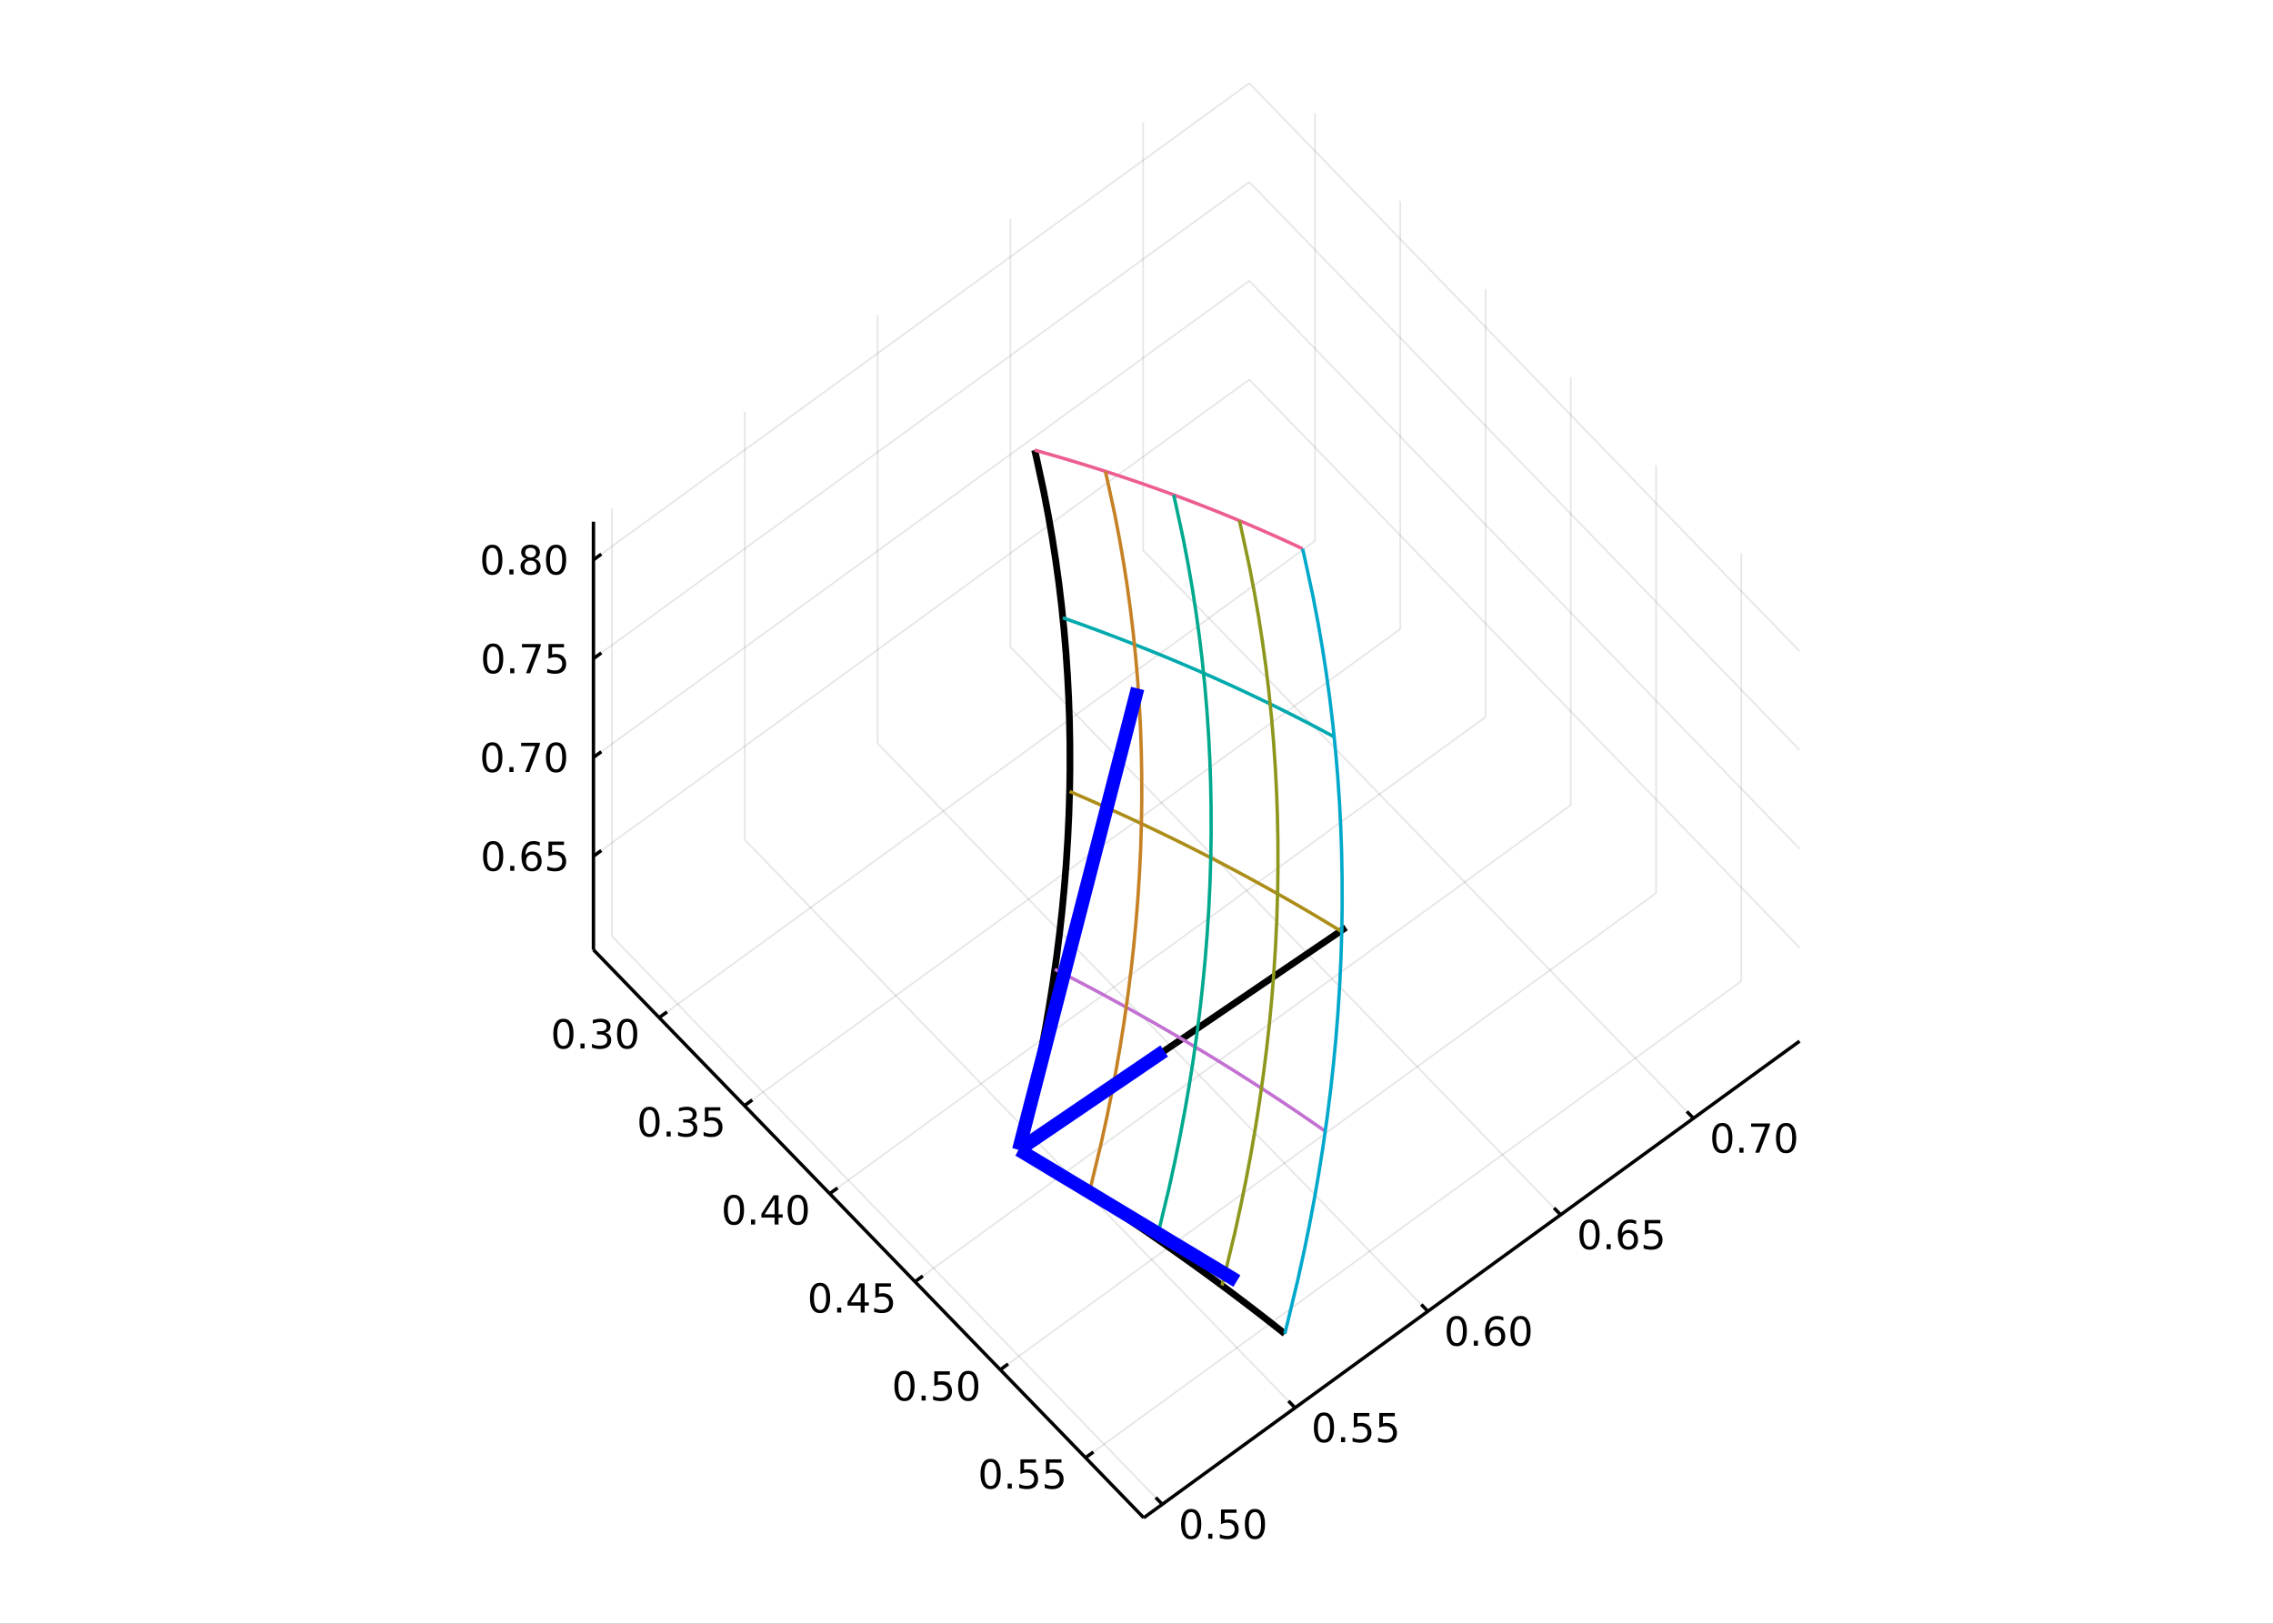 <?xml version="1.0" encoding="utf-8"?>
<svg xmlns="http://www.w3.org/2000/svg" xmlns:xlink="http://www.w3.org/1999/xlink" width="672" height="480" viewBox="0 0 2688 1920">
<rect x="0" y="0" width="2688" height="1920" fill="#333333" stroke="none"/>
<defs>
  <clipPath id="clip080">
    <rect x="0" y="0" width="2688" height="1920"/>
  </clipPath>
</defs>
<path clip-path="url(#clip080)" d="
M0 1920 L2688 1920 L2688 0 L0 0  Z
  " fill="#ffffff" fill-rule="evenodd" fill-opacity="1"/>
<defs>
  <clipPath id="clip081">
    <rect x="537" y="0" width="1883" height="1883"/>
  </clipPath>
</defs>
<defs>
  <clipPath id="clip082">
    <rect x="189" y="47" width="2453" height="1755"/>
  </clipPath>
</defs>
<path clip-path="url(#clip082)" d="
M-6217.83 6913.94 L-6217.83 2814.15 L-1410.72 -1750.31 L2622.93 3689.4 L2622.93 7789.19 L-2184.19 12353.6 L-6217.83 6913.94  Z
  " fill="#ffffff" fill-rule="evenodd" fill-opacity="1"/>
<polyline clip-path="url(#clip082)" style="stroke:#000000; stroke-linecap:butt; stroke-linejoin:round; stroke-width:2; stroke-opacity:0.1; fill:none" points="
  779.518,1203.29 1555.06,639.714 
  "/>
<polyline clip-path="url(#clip082)" style="stroke:#000000; stroke-linecap:butt; stroke-linejoin:round; stroke-width:2; stroke-opacity:0.1; fill:none" points="
  1555.06,639.714 1555.06,133.512 
  "/>
<polyline clip-path="url(#clip082)" style="stroke:#000000; stroke-linecap:butt; stroke-linejoin:round; stroke-width:2; stroke-opacity:0.1; fill:none" points="
  880.359,1307.37 1655.91,743.791 
  "/>
<polyline clip-path="url(#clip082)" style="stroke:#000000; stroke-linecap:butt; stroke-linejoin:round; stroke-width:2; stroke-opacity:0.1; fill:none" points="
  1655.91,743.791 1655.91,237.589 
  "/>
<polyline clip-path="url(#clip082)" style="stroke:#000000; stroke-linecap:butt; stroke-linejoin:round; stroke-width:2; stroke-opacity:0.1; fill:none" points="
  981.2,1411.44 1756.75,847.868 
  "/>
<polyline clip-path="url(#clip082)" style="stroke:#000000; stroke-linecap:butt; stroke-linejoin:round; stroke-width:2; stroke-opacity:0.1; fill:none" points="
  1756.75,847.868 1756.75,341.666 
  "/>
<polyline clip-path="url(#clip082)" style="stroke:#000000; stroke-linecap:butt; stroke-linejoin:round; stroke-width:2; stroke-opacity:0.1; fill:none" points="
  1082.04,1515.52 1857.59,951.945 
  "/>
<polyline clip-path="url(#clip082)" style="stroke:#000000; stroke-linecap:butt; stroke-linejoin:round; stroke-width:2; stroke-opacity:0.1; fill:none" points="
  1857.59,951.945 1857.59,445.743 
  "/>
<polyline clip-path="url(#clip082)" style="stroke:#000000; stroke-linecap:butt; stroke-linejoin:round; stroke-width:2; stroke-opacity:0.1; fill:none" points="
  1182.88,1619.6 1958.43,1056.02 
  "/>
<polyline clip-path="url(#clip082)" style="stroke:#000000; stroke-linecap:butt; stroke-linejoin:round; stroke-width:2; stroke-opacity:0.1; fill:none" points="
  1958.43,1056.02 1958.43,549.82 
  "/>
<polyline clip-path="url(#clip082)" style="stroke:#000000; stroke-linecap:butt; stroke-linejoin:round; stroke-width:2; stroke-opacity:0.1; fill:none" points="
  1283.72,1723.67 2059.27,1160.1 
  "/>
<polyline clip-path="url(#clip082)" style="stroke:#000000; stroke-linecap:butt; stroke-linejoin:round; stroke-width:2; stroke-opacity:0.1; fill:none" points="
  2059.27,1160.1 2059.27,653.897 
  "/>
<polyline clip-path="url(#clip080)" style="stroke:#000000; stroke-linecap:butt; stroke-linejoin:round; stroke-width:4; stroke-opacity:1; fill:none" points="
  701.801,1123.08 1352.56,1794.72 
  "/>
<polyline clip-path="url(#clip080)" style="stroke:#000000; stroke-linecap:butt; stroke-linejoin:round; stroke-width:4; stroke-opacity:1; fill:none" points="
  779.518,1203.29 788.824,1196.53 
  "/>
<polyline clip-path="url(#clip080)" style="stroke:#000000; stroke-linecap:butt; stroke-linejoin:round; stroke-width:4; stroke-opacity:1; fill:none" points="
  880.359,1307.37 889.665,1300.6 
  "/>
<polyline clip-path="url(#clip080)" style="stroke:#000000; stroke-linecap:butt; stroke-linejoin:round; stroke-width:4; stroke-opacity:1; fill:none" points="
  981.2,1411.44 990.507,1404.68 
  "/>
<polyline clip-path="url(#clip080)" style="stroke:#000000; stroke-linecap:butt; stroke-linejoin:round; stroke-width:4; stroke-opacity:1; fill:none" points="
  1082.04,1515.52 1091.35,1508.76 
  "/>
<polyline clip-path="url(#clip080)" style="stroke:#000000; stroke-linecap:butt; stroke-linejoin:round; stroke-width:4; stroke-opacity:1; fill:none" points="
  1182.88,1619.6 1192.19,1612.83 
  "/>
<polyline clip-path="url(#clip080)" style="stroke:#000000; stroke-linecap:butt; stroke-linejoin:round; stroke-width:4; stroke-opacity:1; fill:none" points="
  1283.72,1723.67 1293.03,1716.91 
  "/>
<path clip-path="url(#clip080)" d="M666.27 1208.3 Q662.659 1208.3 660.83 1211.87 Q659.025 1215.41 659.025 1222.54 Q659.025 1229.64 660.83 1233.21 Q662.659 1236.75 666.27 1236.75 Q669.905 1236.75 671.71 1233.21 Q673.539 1229.64 673.539 1222.54 Q673.539 1215.41 671.71 1211.87 Q669.905 1208.3 666.27 1208.3 M666.27 1204.6 Q672.08 1204.6 675.136 1209.2 Q678.215 1213.79 678.215 1222.54 Q678.215 1231.26 675.136 1235.87 Q672.08 1240.45 666.27 1240.45 Q660.46 1240.45 657.381 1235.87 Q654.326 1231.26 654.326 1222.54 Q654.326 1213.79 657.381 1209.2 Q660.46 1204.6 666.27 1204.6 Z" fill="#000000" fill-rule="evenodd" fill-opacity="1" /><path clip-path="url(#clip080)" d="M686.432 1233.9 L691.316 1233.9 L691.316 1239.78 L686.432 1239.78 L686.432 1233.9 Z" fill="#000000" fill-rule="evenodd" fill-opacity="1" /><path clip-path="url(#clip080)" d="M715.668 1221.15 Q719.025 1221.87 720.9 1224.13 Q722.798 1226.4 722.798 1229.74 Q722.798 1234.85 719.279 1237.65 Q715.761 1240.45 709.279 1240.45 Q707.103 1240.45 704.789 1240.01 Q702.497 1239.6 700.043 1238.74 L700.043 1234.23 Q701.988 1235.36 704.302 1235.94 Q706.617 1236.52 709.14 1236.52 Q713.539 1236.52 715.83 1234.78 Q718.145 1233.05 718.145 1229.74 Q718.145 1226.68 715.992 1224.97 Q713.863 1223.23 710.043 1223.23 L706.015 1223.23 L706.015 1219.39 L710.228 1219.39 Q713.677 1219.39 715.506 1218.02 Q717.335 1216.63 717.335 1214.04 Q717.335 1211.38 715.437 1209.97 Q713.562 1208.53 710.043 1208.53 Q708.122 1208.53 705.923 1208.95 Q703.724 1209.37 701.085 1210.24 L701.085 1206.08 Q703.747 1205.34 706.062 1204.97 Q708.4 1204.6 710.46 1204.6 Q715.784 1204.6 718.886 1207.03 Q721.988 1209.43 721.988 1213.56 Q721.988 1216.43 720.344 1218.42 Q718.701 1220.38 715.668 1221.15 Z" fill="#000000" fill-rule="evenodd" fill-opacity="1" /><path clip-path="url(#clip080)" d="M741.663 1208.3 Q738.052 1208.3 736.224 1211.87 Q734.418 1215.41 734.418 1222.54 Q734.418 1229.64 736.224 1233.21 Q738.052 1236.75 741.663 1236.75 Q745.298 1236.75 747.103 1233.21 Q748.932 1229.64 748.932 1222.54 Q748.932 1215.41 747.103 1211.87 Q745.298 1208.3 741.663 1208.3 M741.663 1204.6 Q747.474 1204.6 750.529 1209.2 Q753.608 1213.79 753.608 1222.54 Q753.608 1231.26 750.529 1235.87 Q747.474 1240.45 741.663 1240.45 Q735.853 1240.45 732.775 1235.87 Q729.719 1231.26 729.719 1222.54 Q729.719 1213.79 732.775 1209.2 Q735.853 1204.6 741.663 1204.6 Z" fill="#000000" fill-rule="evenodd" fill-opacity="1" /><path clip-path="url(#clip080)" d="M768.107 1312.38 Q764.496 1312.38 762.667 1315.94 Q760.862 1319.48 760.862 1326.61 Q760.862 1333.72 762.667 1337.28 Q764.496 1340.83 768.107 1340.83 Q771.741 1340.83 773.547 1337.28 Q775.375 1333.72 775.375 1326.61 Q775.375 1319.48 773.547 1315.94 Q771.741 1312.38 768.107 1312.38 M768.107 1308.67 Q773.917 1308.67 776.973 1313.28 Q780.051 1317.86 780.051 1326.61 Q780.051 1335.34 776.973 1339.95 Q773.917 1344.53 768.107 1344.53 Q762.297 1344.53 759.218 1339.95 Q756.162 1335.34 756.162 1326.61 Q756.162 1317.86 759.218 1313.28 Q762.297 1308.67 768.107 1308.67 Z" fill="#000000" fill-rule="evenodd" fill-opacity="1" /><path clip-path="url(#clip080)" d="M788.269 1337.98 L793.153 1337.98 L793.153 1343.86 L788.269 1343.86 L788.269 1337.98 Z" fill="#000000" fill-rule="evenodd" fill-opacity="1" /><path clip-path="url(#clip080)" d="M817.505 1325.22 Q820.861 1325.94 822.736 1328.21 Q824.634 1330.48 824.634 1333.81 Q824.634 1338.93 821.116 1341.73 Q817.597 1344.53 811.116 1344.53 Q808.94 1344.53 806.625 1344.09 Q804.334 1343.67 801.88 1342.82 L801.88 1338.3 Q803.824 1339.44 806.139 1340.02 Q808.454 1340.59 810.977 1340.59 Q815.375 1340.59 817.667 1338.86 Q819.982 1337.12 819.982 1333.81 Q819.982 1330.76 817.829 1329.04 Q815.699 1327.31 811.88 1327.31 L807.852 1327.31 L807.852 1323.47 L812.065 1323.47 Q815.514 1323.47 817.343 1322.1 Q819.171 1320.71 819.171 1318.12 Q819.171 1315.46 817.273 1314.04 Q815.398 1312.61 811.88 1312.61 Q809.958 1312.61 807.759 1313.03 Q805.56 1313.44 802.921 1314.32 L802.921 1310.16 Q805.584 1309.41 807.898 1309.04 Q810.236 1308.67 812.296 1308.67 Q817.62 1308.67 820.722 1311.1 Q823.824 1313.51 823.824 1317.63 Q823.824 1320.5 822.181 1322.49 Q820.537 1324.46 817.505 1325.22 Z" fill="#000000" fill-rule="evenodd" fill-opacity="1" /><path clip-path="url(#clip080)" d="M833.546 1309.3 L851.903 1309.3 L851.903 1313.23 L837.829 1313.23 L837.829 1321.71 Q838.847 1321.36 839.866 1321.2 Q840.884 1321.01 841.903 1321.01 Q847.69 1321.01 851.069 1324.18 Q854.449 1327.35 854.449 1332.77 Q854.449 1338.35 850.977 1341.45 Q847.505 1344.53 841.185 1344.53 Q839.009 1344.53 836.741 1344.16 Q834.495 1343.79 832.088 1343.05 L832.088 1338.35 Q834.171 1339.48 836.394 1340.04 Q838.616 1340.59 841.093 1340.59 Q845.097 1340.59 847.435 1338.49 Q849.773 1336.38 849.773 1332.77 Q849.773 1329.16 847.435 1327.05 Q845.097 1324.95 841.093 1324.95 Q839.218 1324.95 837.343 1325.36 Q835.491 1325.78 833.546 1326.66 L833.546 1309.3 Z" fill="#000000" fill-rule="evenodd" fill-opacity="1" /><path clip-path="url(#clip080)" d="M867.953 1416.45 Q864.342 1416.45 862.513 1420.02 Q860.707 1423.56 860.707 1430.69 Q860.707 1437.8 862.513 1441.36 Q864.342 1444.9 867.953 1444.9 Q871.587 1444.9 873.392 1441.36 Q875.221 1437.8 875.221 1430.69 Q875.221 1423.56 873.392 1420.02 Q871.587 1416.45 867.953 1416.45 M867.953 1412.75 Q873.763 1412.75 876.818 1417.36 Q879.897 1421.94 879.897 1430.69 Q879.897 1439.42 876.818 1444.02 Q873.763 1448.61 867.953 1448.61 Q862.143 1448.61 859.064 1444.02 Q856.008 1439.42 856.008 1430.69 Q856.008 1421.94 859.064 1417.36 Q862.143 1412.75 867.953 1412.75 Z" fill="#000000" fill-rule="evenodd" fill-opacity="1" /><path clip-path="url(#clip080)" d="M888.115 1442.06 L892.999 1442.06 L892.999 1447.94 L888.115 1447.94 L888.115 1442.06 Z" fill="#000000" fill-rule="evenodd" fill-opacity="1" /><path clip-path="url(#clip080)" d="M916.031 1417.45 L904.226 1435.9 L916.031 1435.9 L916.031 1417.45 M914.804 1413.38 L920.684 1413.38 L920.684 1435.9 L925.614 1435.9 L925.614 1439.79 L920.684 1439.79 L920.684 1447.94 L916.031 1447.94 L916.031 1439.79 L900.429 1439.79 L900.429 1435.27 L914.804 1413.38 Z" fill="#000000" fill-rule="evenodd" fill-opacity="1" /><path clip-path="url(#clip080)" d="M943.346 1416.45 Q939.735 1416.45 937.906 1420.02 Q936.1 1423.56 936.1 1430.69 Q936.1 1437.8 937.906 1441.36 Q939.735 1444.9 943.346 1444.9 Q946.98 1444.9 948.786 1441.36 Q950.614 1437.8 950.614 1430.69 Q950.614 1423.56 948.786 1420.02 Q946.98 1416.45 943.346 1416.45 M943.346 1412.75 Q949.156 1412.75 952.212 1417.36 Q955.29 1421.94 955.29 1430.69 Q955.29 1439.42 952.212 1444.02 Q949.156 1448.61 943.346 1448.61 Q937.536 1448.61 934.457 1444.02 Q931.401 1439.42 931.401 1430.69 Q931.401 1421.94 934.457 1417.36 Q937.536 1412.75 943.346 1412.75 Z" fill="#000000" fill-rule="evenodd" fill-opacity="1" /><path clip-path="url(#clip080)" d="M969.789 1520.53 Q966.178 1520.53 964.349 1524.1 Q962.544 1527.64 962.544 1534.77 Q962.544 1541.87 964.349 1545.44 Q966.178 1548.98 969.789 1548.98 Q973.424 1548.98 975.229 1545.44 Q977.058 1541.87 977.058 1534.77 Q977.058 1527.64 975.229 1524.1 Q973.424 1520.53 969.789 1520.53 M969.789 1516.83 Q975.599 1516.83 978.655 1521.43 Q981.734 1526.02 981.734 1534.77 Q981.734 1543.49 978.655 1548.1 Q975.599 1552.68 969.789 1552.68 Q963.979 1552.68 960.9 1548.1 Q957.845 1543.49 957.845 1534.77 Q957.845 1526.02 960.9 1521.43 Q963.979 1516.83 969.789 1516.83 Z" fill="#000000" fill-rule="evenodd" fill-opacity="1" /><path clip-path="url(#clip080)" d="M989.951 1546.13 L994.835 1546.13 L994.835 1552.01 L989.951 1552.01 L989.951 1546.13 Z" fill="#000000" fill-rule="evenodd" fill-opacity="1" /><path clip-path="url(#clip080)" d="M1017.87 1521.53 L1006.06 1539.98 L1017.87 1539.98 L1017.87 1521.53 M1016.64 1517.45 L1022.52 1517.45 L1022.52 1539.98 L1027.45 1539.98 L1027.45 1543.86 L1022.52 1543.86 L1022.52 1552.01 L1017.87 1552.01 L1017.87 1543.86 L1002.27 1543.86 L1002.27 1539.35 L1016.64 1517.45 Z" fill="#000000" fill-rule="evenodd" fill-opacity="1" /><path clip-path="url(#clip080)" d="M1035.23 1517.45 L1053.59 1517.45 L1053.59 1521.39 L1039.51 1521.39 L1039.51 1529.86 Q1040.53 1529.51 1041.55 1529.35 Q1042.57 1529.17 1043.59 1529.17 Q1049.37 1529.17 1052.75 1532.34 Q1056.13 1535.51 1056.13 1540.93 Q1056.13 1546.5 1052.66 1549.61 Q1049.19 1552.68 1042.87 1552.68 Q1040.69 1552.68 1038.42 1552.31 Q1036.18 1551.94 1033.77 1551.2 L1033.77 1546.5 Q1035.85 1547.64 1038.08 1548.19 Q1040.3 1548.75 1042.77 1548.75 Q1046.78 1548.75 1049.12 1546.64 Q1051.46 1544.54 1051.46 1540.93 Q1051.46 1537.31 1049.12 1535.21 Q1046.78 1533.1 1042.77 1533.1 Q1040.9 1533.1 1039.03 1533.52 Q1037.17 1533.93 1035.23 1534.81 L1035.23 1517.45 Z" fill="#000000" fill-rule="evenodd" fill-opacity="1" /><path clip-path="url(#clip080)" d="M1069.64 1624.61 Q1066.02 1624.61 1064.2 1628.17 Q1062.39 1631.72 1062.39 1638.84 Q1062.39 1645.95 1064.2 1649.52 Q1066.02 1653.06 1069.64 1653.06 Q1073.27 1653.06 1075.07 1649.52 Q1076.9 1645.95 1076.9 1638.84 Q1076.9 1631.72 1075.07 1628.17 Q1073.27 1624.61 1069.64 1624.61 M1069.64 1620.91 Q1075.45 1620.91 1078.5 1625.51 Q1081.58 1630.09 1081.58 1638.84 Q1081.58 1647.57 1078.5 1652.18 Q1075.45 1656.76 1069.64 1656.76 Q1063.82 1656.76 1060.75 1652.18 Q1057.69 1647.57 1057.69 1638.84 Q1057.69 1630.09 1060.75 1625.51 Q1063.82 1620.91 1069.64 1620.91 Z" fill="#000000" fill-rule="evenodd" fill-opacity="1" /><path clip-path="url(#clip080)" d="M1089.8 1650.21 L1094.68 1650.21 L1094.68 1656.09 L1089.8 1656.09 L1089.8 1650.21 Z" fill="#000000" fill-rule="evenodd" fill-opacity="1" /><path clip-path="url(#clip080)" d="M1104.91 1621.53 L1123.27 1621.53 L1123.27 1625.47 L1109.2 1625.47 L1109.2 1633.94 Q1110.21 1633.59 1111.23 1633.43 Q1112.25 1633.24 1113.27 1633.24 Q1119.06 1633.24 1122.44 1636.41 Q1125.82 1639.59 1125.82 1645 Q1125.82 1650.58 1122.34 1653.68 Q1118.87 1656.76 1112.55 1656.76 Q1110.38 1656.76 1108.11 1656.39 Q1105.86 1656.02 1103.45 1655.28 L1103.45 1650.58 Q1105.54 1651.72 1107.76 1652.27 Q1109.98 1652.83 1112.46 1652.83 Q1116.46 1652.83 1118.8 1650.72 Q1121.14 1648.61 1121.14 1645 Q1121.14 1641.39 1118.8 1639.28 Q1116.46 1637.18 1112.46 1637.18 Q1110.58 1637.18 1108.71 1637.59 Q1106.86 1638.01 1104.91 1638.89 L1104.91 1621.53 Z" fill="#000000" fill-rule="evenodd" fill-opacity="1" /><path clip-path="url(#clip080)" d="M1145.03 1624.61 Q1141.42 1624.61 1139.59 1628.17 Q1137.78 1631.72 1137.78 1638.84 Q1137.78 1645.95 1139.59 1649.52 Q1141.42 1653.06 1145.03 1653.06 Q1148.66 1653.06 1150.47 1649.52 Q1152.3 1645.95 1152.3 1638.84 Q1152.3 1631.72 1150.47 1628.17 Q1148.66 1624.61 1145.03 1624.61 M1145.03 1620.91 Q1150.84 1620.91 1153.89 1625.51 Q1156.97 1630.09 1156.97 1638.84 Q1156.97 1647.57 1153.89 1652.18 Q1150.84 1656.76 1145.03 1656.76 Q1139.22 1656.76 1136.14 1652.18 Q1133.08 1647.57 1133.08 1638.84 Q1133.08 1630.09 1136.14 1625.51 Q1139.22 1620.91 1145.03 1620.91 Z" fill="#000000" fill-rule="evenodd" fill-opacity="1" /><path clip-path="url(#clip080)" d="M1171.47 1728.69 Q1167.86 1728.69 1166.03 1732.25 Q1164.23 1735.79 1164.23 1742.92 Q1164.23 1750.03 1166.03 1753.59 Q1167.86 1757.13 1171.47 1757.13 Q1175.11 1757.13 1176.91 1753.59 Q1178.74 1750.03 1178.74 1742.92 Q1178.74 1735.79 1176.91 1732.25 Q1175.11 1728.69 1171.47 1728.69 M1171.47 1724.98 Q1177.28 1724.98 1180.34 1729.59 Q1183.42 1734.17 1183.42 1742.92 Q1183.42 1751.65 1180.34 1756.26 Q1177.28 1760.84 1171.47 1760.84 Q1165.66 1760.84 1162.58 1756.26 Q1159.53 1751.65 1159.53 1742.92 Q1159.53 1734.17 1162.58 1729.59 Q1165.66 1724.98 1171.47 1724.98 Z" fill="#000000" fill-rule="evenodd" fill-opacity="1" /><path clip-path="url(#clip080)" d="M1191.63 1754.29 L1196.52 1754.29 L1196.52 1760.17 L1191.63 1760.17 L1191.63 1754.29 Z" fill="#000000" fill-rule="evenodd" fill-opacity="1" /><path clip-path="url(#clip080)" d="M1206.75 1725.61 L1225.11 1725.61 L1225.11 1729.54 L1211.03 1729.54 L1211.03 1738.01 Q1212.05 1737.67 1213.07 1737.51 Q1214.09 1737.32 1215.11 1737.32 Q1220.89 1737.32 1224.27 1740.49 Q1227.65 1743.66 1227.65 1749.08 Q1227.65 1754.66 1224.18 1757.76 Q1220.71 1760.84 1214.39 1760.84 Q1212.21 1760.84 1209.94 1760.47 Q1207.7 1760.1 1205.29 1759.36 L1205.29 1754.66 Q1207.37 1755.79 1209.6 1756.35 Q1211.82 1756.9 1214.3 1756.9 Q1218.3 1756.9 1220.64 1754.8 Q1222.98 1752.69 1222.98 1749.08 Q1222.98 1745.47 1220.64 1743.36 Q1218.3 1741.26 1214.3 1741.26 Q1212.42 1741.26 1210.55 1741.67 Q1208.69 1742.09 1206.75 1742.97 L1206.75 1725.61 Z" fill="#000000" fill-rule="evenodd" fill-opacity="1" /><path clip-path="url(#clip080)" d="M1236.91 1725.61 L1255.27 1725.61 L1255.27 1729.54 L1241.19 1729.54 L1241.19 1738.01 Q1242.21 1737.67 1243.23 1737.51 Q1244.25 1737.32 1245.27 1737.32 Q1251.05 1737.32 1254.43 1740.49 Q1257.81 1743.66 1257.81 1749.08 Q1257.81 1754.66 1254.34 1757.76 Q1250.87 1760.84 1244.55 1760.84 Q1242.37 1760.84 1240.11 1760.47 Q1237.86 1760.1 1235.45 1759.36 L1235.45 1754.66 Q1237.54 1755.79 1239.76 1756.35 Q1241.98 1756.9 1244.46 1756.9 Q1248.46 1756.9 1250.8 1754.8 Q1253.14 1752.69 1253.14 1749.08 Q1253.14 1745.47 1250.8 1743.36 Q1248.46 1741.26 1244.46 1741.26 Q1242.58 1741.26 1240.71 1741.67 Q1238.86 1742.09 1236.91 1742.97 L1236.91 1725.61 Z" fill="#000000" fill-rule="evenodd" fill-opacity="1" /><polyline clip-path="url(#clip082)" style="stroke:#000000; stroke-linecap:butt; stroke-linejoin:round; stroke-width:2; stroke-opacity:0.1; fill:none" points="
  1374.51,1778.77 723.751,1107.13 
  "/>
<polyline clip-path="url(#clip082)" style="stroke:#000000; stroke-linecap:butt; stroke-linejoin:round; stroke-width:2; stroke-opacity:0.1; fill:none" points="
  723.751,1107.13 723.751,600.927 
  "/>
<polyline clip-path="url(#clip082)" style="stroke:#000000; stroke-linecap:butt; stroke-linejoin:round; stroke-width:2; stroke-opacity:0.1; fill:none" points="
  1531.54,1664.66 880.782,993.017 
  "/>
<polyline clip-path="url(#clip082)" style="stroke:#000000; stroke-linecap:butt; stroke-linejoin:round; stroke-width:2; stroke-opacity:0.1; fill:none" points="
  880.782,993.017 880.782,486.815 
  "/>
<polyline clip-path="url(#clip082)" style="stroke:#000000; stroke-linecap:butt; stroke-linejoin:round; stroke-width:2; stroke-opacity:0.1; fill:none" points="
  1688.57,1550.55 1037.81,878.906 
  "/>
<polyline clip-path="url(#clip082)" style="stroke:#000000; stroke-linecap:butt; stroke-linejoin:round; stroke-width:2; stroke-opacity:0.1; fill:none" points="
  1037.81,878.906 1037.81,372.704 
  "/>
<polyline clip-path="url(#clip082)" style="stroke:#000000; stroke-linecap:butt; stroke-linejoin:round; stroke-width:2; stroke-opacity:0.1; fill:none" points="
  1845.6,1436.44 1194.84,764.794 
  "/>
<polyline clip-path="url(#clip082)" style="stroke:#000000; stroke-linecap:butt; stroke-linejoin:round; stroke-width:2; stroke-opacity:0.1; fill:none" points="
  1194.84,764.794 1194.84,258.592 
  "/>
<polyline clip-path="url(#clip082)" style="stroke:#000000; stroke-linecap:butt; stroke-linejoin:round; stroke-width:2; stroke-opacity:0.1; fill:none" points="
  2002.64,1322.33 1351.87,650.683 
  "/>
<polyline clip-path="url(#clip082)" style="stroke:#000000; stroke-linecap:butt; stroke-linejoin:round; stroke-width:2; stroke-opacity:0.1; fill:none" points="
  1351.87,650.683 1351.87,144.481 
  "/>
<polyline clip-path="url(#clip080)" style="stroke:#000000; stroke-linecap:butt; stroke-linejoin:round; stroke-width:4; stroke-opacity:1; fill:none" points="
  1352.56,1794.72 2128.11,1231.15 
  "/>
<polyline clip-path="url(#clip080)" style="stroke:#000000; stroke-linecap:butt; stroke-linejoin:round; stroke-width:4; stroke-opacity:1; fill:none" points="
  1374.51,1778.77 1366.7,1770.71 
  "/>
<polyline clip-path="url(#clip080)" style="stroke:#000000; stroke-linecap:butt; stroke-linejoin:round; stroke-width:4; stroke-opacity:1; fill:none" points="
  1531.54,1664.66 1523.73,1656.6 
  "/>
<polyline clip-path="url(#clip080)" style="stroke:#000000; stroke-linecap:butt; stroke-linejoin:round; stroke-width:4; stroke-opacity:1; fill:none" points="
  1688.57,1550.55 1680.76,1542.49 
  "/>
<polyline clip-path="url(#clip080)" style="stroke:#000000; stroke-linecap:butt; stroke-linejoin:round; stroke-width:4; stroke-opacity:1; fill:none" points="
  1845.6,1436.44 1837.8,1428.38 
  "/>
<polyline clip-path="url(#clip080)" style="stroke:#000000; stroke-linecap:butt; stroke-linejoin:round; stroke-width:4; stroke-opacity:1; fill:none" points="
  2002.64,1322.33 1994.83,1314.27 
  "/>
<path clip-path="url(#clip080)" d="M1408.67 1787.96 Q1405.06 1787.96 1403.23 1791.53 Q1401.42 1795.07 1401.42 1802.2 Q1401.42 1809.3 1403.23 1812.87 Q1405.06 1816.41 1408.67 1816.41 Q1412.3 1816.41 1414.11 1812.87 Q1415.93 1809.3 1415.93 1802.2 Q1415.93 1795.07 1414.11 1791.53 Q1412.3 1787.96 1408.67 1787.96 M1408.67 1784.26 Q1414.48 1784.26 1417.53 1788.86 Q1420.61 1793.45 1420.61 1802.2 Q1420.61 1810.92 1417.53 1815.53 Q1414.48 1820.11 1408.67 1820.11 Q1402.86 1820.11 1399.78 1815.53 Q1396.72 1810.92 1396.72 1802.2 Q1396.72 1793.45 1399.78 1788.86 Q1402.86 1784.26 1408.67 1784.26 Z" fill="#000000" fill-rule="evenodd" fill-opacity="1" /><path clip-path="url(#clip080)" d="M1428.83 1813.56 L1433.71 1813.56 L1433.71 1819.44 L1428.83 1819.44 L1428.83 1813.56 Z" fill="#000000" fill-rule="evenodd" fill-opacity="1" /><path clip-path="url(#clip080)" d="M1443.94 1784.88 L1462.3 1784.88 L1462.3 1788.82 L1448.23 1788.82 L1448.23 1797.29 Q1449.24 1796.94 1450.26 1796.78 Q1451.28 1796.6 1452.3 1796.6 Q1458.09 1796.6 1461.47 1799.77 Q1464.85 1802.94 1464.85 1808.35 Q1464.85 1813.93 1461.37 1817.04 Q1457.9 1820.11 1451.58 1820.11 Q1449.41 1820.11 1447.14 1819.74 Q1444.89 1819.37 1442.49 1818.63 L1442.49 1813.93 Q1444.57 1815.07 1446.79 1815.62 Q1449.01 1816.18 1451.49 1816.18 Q1455.49 1816.18 1457.83 1814.07 Q1460.17 1811.97 1460.17 1808.35 Q1460.17 1804.74 1457.83 1802.64 Q1455.49 1800.53 1451.49 1800.53 Q1449.62 1800.53 1447.74 1800.95 Q1445.89 1801.36 1443.94 1802.24 L1443.94 1784.88 Z" fill="#000000" fill-rule="evenodd" fill-opacity="1" /><path clip-path="url(#clip080)" d="M1484.06 1787.96 Q1480.45 1787.96 1478.62 1791.53 Q1476.81 1795.07 1476.81 1802.2 Q1476.81 1809.3 1478.62 1812.87 Q1480.45 1816.41 1484.06 1816.41 Q1487.69 1816.41 1489.5 1812.87 Q1491.33 1809.3 1491.33 1802.2 Q1491.33 1795.07 1489.5 1791.53 Q1487.69 1787.96 1484.06 1787.96 M1484.06 1784.26 Q1489.87 1784.26 1492.93 1788.86 Q1496 1793.45 1496 1802.2 Q1496 1810.92 1492.93 1815.53 Q1489.87 1820.11 1484.06 1820.11 Q1478.25 1820.11 1475.17 1815.53 Q1472.12 1810.92 1472.12 1802.2 Q1472.12 1793.45 1475.17 1788.86 Q1478.25 1784.26 1484.06 1784.26 Z" fill="#000000" fill-rule="evenodd" fill-opacity="1" /><path clip-path="url(#clip080)" d="M1565.7 1673.85 Q1562.09 1673.85 1560.26 1677.41 Q1558.45 1680.96 1558.45 1688.09 Q1558.45 1695.19 1560.26 1698.76 Q1562.09 1702.3 1565.7 1702.3 Q1569.33 1702.3 1571.14 1698.76 Q1572.97 1695.19 1572.97 1688.09 Q1572.97 1680.96 1571.14 1677.41 Q1569.33 1673.85 1565.7 1673.85 M1565.7 1670.15 Q1571.51 1670.15 1574.56 1674.75 Q1577.64 1679.34 1577.64 1688.09 Q1577.64 1696.81 1574.56 1701.42 Q1571.51 1706 1565.7 1706 Q1559.89 1706 1556.81 1701.42 Q1553.75 1696.81 1553.75 1688.09 Q1553.75 1679.34 1556.81 1674.75 Q1559.89 1670.15 1565.7 1670.15 Z" fill="#000000" fill-rule="evenodd" fill-opacity="1" /><path clip-path="url(#clip080)" d="M1585.86 1699.45 L1590.74 1699.45 L1590.74 1705.33 L1585.86 1705.33 L1585.86 1699.45 Z" fill="#000000" fill-rule="evenodd" fill-opacity="1" /><path clip-path="url(#clip080)" d="M1600.97 1670.77 L1619.33 1670.77 L1619.33 1674.71 L1605.26 1674.71 L1605.26 1683.18 Q1606.28 1682.83 1607.29 1682.67 Q1608.31 1682.48 1609.33 1682.48 Q1615.12 1682.48 1618.5 1685.66 Q1621.88 1688.83 1621.88 1694.24 Q1621.88 1699.82 1618.41 1702.92 Q1614.93 1706 1608.61 1706 Q1606.44 1706 1604.17 1705.63 Q1601.92 1705.26 1599.52 1704.52 L1599.52 1699.82 Q1601.6 1700.96 1603.82 1701.51 Q1606.04 1702.07 1608.52 1702.07 Q1612.53 1702.07 1614.86 1699.96 Q1617.2 1697.85 1617.2 1694.24 Q1617.2 1690.63 1614.86 1688.53 Q1612.53 1686.42 1608.52 1686.42 Q1606.65 1686.42 1604.77 1686.84 Q1602.92 1687.25 1600.97 1688.13 L1600.97 1670.77 Z" fill="#000000" fill-rule="evenodd" fill-opacity="1" /><path clip-path="url(#clip080)" d="M1631.14 1670.77 L1649.49 1670.77 L1649.49 1674.71 L1635.42 1674.71 L1635.42 1683.18 Q1636.44 1682.83 1637.46 1682.67 Q1638.47 1682.48 1639.49 1682.48 Q1645.28 1682.48 1648.66 1685.66 Q1652.04 1688.83 1652.04 1694.24 Q1652.04 1699.82 1648.57 1702.92 Q1645.09 1706 1638.78 1706 Q1636.6 1706 1634.33 1705.63 Q1632.09 1705.26 1629.68 1704.52 L1629.68 1699.82 Q1631.76 1700.96 1633.98 1701.51 Q1636.21 1702.07 1638.68 1702.07 Q1642.69 1702.07 1645.03 1699.96 Q1647.36 1697.85 1647.36 1694.24 Q1647.36 1690.63 1645.03 1688.53 Q1642.69 1686.42 1638.68 1686.42 Q1636.81 1686.42 1634.93 1686.84 Q1633.08 1687.25 1631.14 1688.13 L1631.14 1670.77 Z" fill="#000000" fill-rule="evenodd" fill-opacity="1" /><path clip-path="url(#clip080)" d="M1722.73 1559.74 Q1719.12 1559.74 1717.29 1563.3 Q1715.48 1566.84 1715.48 1573.97 Q1715.48 1581.08 1717.29 1584.65 Q1719.12 1588.19 1722.73 1588.19 Q1726.36 1588.19 1728.17 1584.65 Q1730 1581.08 1730 1573.97 Q1730 1566.84 1728.17 1563.3 Q1726.36 1559.74 1722.73 1559.74 M1722.73 1556.03 Q1728.54 1556.03 1731.59 1560.64 Q1734.67 1565.22 1734.67 1573.97 Q1734.67 1582.7 1731.59 1587.31 Q1728.54 1591.89 1722.73 1591.89 Q1716.92 1591.89 1713.84 1587.31 Q1710.78 1582.7 1710.78 1573.97 Q1710.78 1565.22 1713.84 1560.64 Q1716.92 1556.03 1722.73 1556.03 Z" fill="#000000" fill-rule="evenodd" fill-opacity="1" /><path clip-path="url(#clip080)" d="M1742.89 1585.34 L1747.77 1585.34 L1747.77 1591.22 L1742.89 1591.22 L1742.89 1585.34 Z" fill="#000000" fill-rule="evenodd" fill-opacity="1" /><path clip-path="url(#clip080)" d="M1768.54 1572.08 Q1765.39 1572.08 1763.54 1574.23 Q1761.71 1576.38 1761.71 1580.13 Q1761.71 1583.86 1763.54 1586.03 Q1765.39 1588.19 1768.54 1588.19 Q1771.69 1588.19 1773.51 1586.03 Q1775.37 1583.86 1775.37 1580.13 Q1775.37 1576.38 1773.51 1574.23 Q1771.69 1572.08 1768.54 1572.08 M1777.82 1557.42 L1777.82 1561.68 Q1776.06 1560.85 1774.26 1560.41 Q1772.47 1559.97 1770.71 1559.97 Q1766.08 1559.97 1763.63 1563.09 Q1761.2 1566.22 1760.85 1572.54 Q1762.22 1570.53 1764.28 1569.46 Q1766.34 1568.37 1768.82 1568.37 Q1774.02 1568.37 1777.03 1571.54 Q1780.07 1574.69 1780.07 1580.13 Q1780.07 1585.46 1776.92 1588.67 Q1773.77 1591.89 1768.54 1591.89 Q1762.54 1591.89 1759.37 1587.31 Q1756.2 1582.7 1756.2 1573.97 Q1756.2 1565.78 1760.09 1560.92 Q1763.98 1556.03 1770.53 1556.03 Q1772.29 1556.03 1774.07 1556.38 Q1775.88 1556.73 1777.82 1557.42 Z" fill="#000000" fill-rule="evenodd" fill-opacity="1" /><path clip-path="url(#clip080)" d="M1798.12 1559.74 Q1794.51 1559.74 1792.68 1563.3 Q1790.88 1566.84 1790.88 1573.97 Q1790.88 1581.08 1792.68 1584.65 Q1794.51 1588.19 1798.12 1588.19 Q1801.76 1588.19 1803.56 1584.65 Q1805.39 1581.08 1805.39 1573.97 Q1805.39 1566.84 1803.56 1563.3 Q1801.76 1559.74 1798.12 1559.74 M1798.12 1556.03 Q1803.93 1556.03 1806.99 1560.64 Q1810.07 1565.22 1810.07 1573.97 Q1810.07 1582.7 1806.99 1587.31 Q1803.93 1591.89 1798.12 1591.89 Q1792.31 1591.89 1789.23 1587.31 Q1786.18 1582.7 1786.18 1573.97 Q1786.18 1565.22 1789.23 1560.64 Q1792.31 1556.03 1798.12 1556.03 Z" fill="#000000" fill-rule="evenodd" fill-opacity="1" /><path clip-path="url(#clip080)" d="M1879.76 1445.63 Q1876.15 1445.63 1874.32 1449.19 Q1872.51 1452.73 1872.51 1459.86 Q1872.51 1466.97 1874.32 1470.53 Q1876.15 1474.08 1879.76 1474.08 Q1883.39 1474.08 1885.2 1470.53 Q1887.03 1466.97 1887.03 1459.86 Q1887.03 1452.73 1885.2 1449.19 Q1883.39 1445.63 1879.76 1445.63 M1879.76 1441.92 Q1885.57 1441.92 1888.62 1446.53 Q1891.7 1451.11 1891.7 1459.86 Q1891.7 1468.59 1888.62 1473.2 Q1885.57 1477.78 1879.76 1477.78 Q1873.95 1477.78 1870.87 1473.2 Q1867.81 1468.59 1867.81 1459.86 Q1867.81 1451.11 1870.87 1446.53 Q1873.95 1441.92 1879.76 1441.92 Z" fill="#000000" fill-rule="evenodd" fill-opacity="1" /><path clip-path="url(#clip080)" d="M1899.92 1471.23 L1904.81 1471.23 L1904.81 1477.11 L1899.92 1477.11 L1899.92 1471.23 Z" fill="#000000" fill-rule="evenodd" fill-opacity="1" /><path clip-path="url(#clip080)" d="M1925.57 1457.96 Q1922.42 1457.96 1920.57 1460.12 Q1918.74 1462.27 1918.74 1466.02 Q1918.74 1469.75 1920.57 1471.92 Q1922.42 1474.08 1925.57 1474.08 Q1928.72 1474.08 1930.55 1471.92 Q1932.4 1469.75 1932.4 1466.02 Q1932.4 1462.27 1930.55 1460.12 Q1928.72 1457.96 1925.57 1457.96 M1934.85 1443.31 L1934.85 1447.57 Q1933.09 1446.74 1931.29 1446.3 Q1929.5 1445.86 1927.74 1445.86 Q1923.12 1445.86 1920.66 1448.98 Q1918.23 1452.11 1917.88 1458.43 Q1919.25 1456.41 1921.31 1455.35 Q1923.37 1454.26 1925.85 1454.26 Q1931.06 1454.26 1934.06 1457.43 Q1937.1 1460.58 1937.1 1466.02 Q1937.1 1471.34 1933.95 1474.56 Q1930.8 1477.78 1925.57 1477.78 Q1919.57 1477.78 1916.4 1473.2 Q1913.23 1468.59 1913.23 1459.86 Q1913.23 1451.67 1917.12 1446.81 Q1921.01 1441.92 1927.56 1441.92 Q1929.32 1441.92 1931.1 1442.27 Q1932.91 1442.62 1934.85 1443.31 Z" fill="#000000" fill-rule="evenodd" fill-opacity="1" /><path clip-path="url(#clip080)" d="M1945.2 1442.55 L1963.55 1442.55 L1963.55 1446.48 L1949.48 1446.48 L1949.48 1454.96 Q1950.5 1454.61 1951.52 1454.45 Q1952.54 1454.26 1953.55 1454.26 Q1959.34 1454.26 1962.72 1457.43 Q1966.1 1460.6 1966.1 1466.02 Q1966.1 1471.6 1962.63 1474.7 Q1959.16 1477.78 1952.84 1477.78 Q1950.66 1477.78 1948.39 1477.41 Q1946.15 1477.04 1943.74 1476.3 L1943.74 1471.6 Q1945.82 1472.73 1948.05 1473.29 Q1950.27 1473.84 1952.74 1473.84 Q1956.75 1473.84 1959.09 1471.74 Q1961.43 1469.63 1961.43 1466.02 Q1961.43 1462.41 1959.09 1460.3 Q1956.75 1458.2 1952.74 1458.2 Q1950.87 1458.2 1948.99 1458.61 Q1947.14 1459.03 1945.2 1459.91 L1945.2 1442.55 Z" fill="#000000" fill-rule="evenodd" fill-opacity="1" /><path clip-path="url(#clip080)" d="M2036.79 1331.52 Q2033.18 1331.52 2031.35 1335.08 Q2029.54 1338.62 2029.54 1345.75 Q2029.54 1352.86 2031.35 1356.42 Q2033.18 1359.96 2036.79 1359.96 Q2040.42 1359.96 2042.23 1356.42 Q2044.06 1352.86 2044.06 1345.75 Q2044.06 1338.62 2042.23 1335.08 Q2040.42 1331.52 2036.79 1331.52 M2036.79 1327.81 Q2042.6 1327.81 2045.66 1332.42 Q2048.73 1337 2048.73 1345.75 Q2048.73 1354.48 2045.66 1359.08 Q2042.6 1363.67 2036.79 1363.67 Q2030.98 1363.67 2027.9 1359.08 Q2024.85 1354.48 2024.85 1345.75 Q2024.85 1337 2027.9 1332.42 Q2030.98 1327.81 2036.79 1327.81 Z" fill="#000000" fill-rule="evenodd" fill-opacity="1" /><path clip-path="url(#clip080)" d="M2056.95 1357.12 L2061.84 1357.12 L2061.84 1363 L2056.95 1363 L2056.95 1357.12 Z" fill="#000000" fill-rule="evenodd" fill-opacity="1" /><path clip-path="url(#clip080)" d="M2070.84 1328.44 L2093.06 1328.44 L2093.06 1330.43 L2080.52 1363 L2075.63 1363 L2087.44 1332.37 L2070.84 1332.37 L2070.84 1328.44 Z" fill="#000000" fill-rule="evenodd" fill-opacity="1" /><path clip-path="url(#clip080)" d="M2112.18 1331.52 Q2108.57 1331.52 2106.74 1335.08 Q2104.94 1338.62 2104.94 1345.75 Q2104.94 1352.86 2106.74 1356.42 Q2108.57 1359.96 2112.18 1359.96 Q2115.82 1359.96 2117.62 1356.42 Q2119.45 1352.86 2119.45 1345.75 Q2119.45 1338.62 2117.62 1335.08 Q2115.82 1331.52 2112.18 1331.52 M2112.18 1327.81 Q2117.99 1327.81 2121.05 1332.42 Q2124.13 1337 2124.13 1345.75 Q2124.13 1354.48 2121.05 1359.08 Q2117.99 1363.67 2112.18 1363.67 Q2106.37 1363.67 2103.29 1359.08 Q2100.24 1354.48 2100.24 1345.75 Q2100.24 1337 2103.29 1332.42 Q2106.37 1327.81 2112.18 1327.81 Z" fill="#000000" fill-rule="evenodd" fill-opacity="1" /><polyline clip-path="url(#clip082)" style="stroke:#000000; stroke-linecap:butt; stroke-linejoin:round; stroke-width:2; stroke-opacity:0.1; fill:none" points="
  701.801,1012.41 1477.35,448.835 
  "/>
<polyline clip-path="url(#clip082)" style="stroke:#000000; stroke-linecap:butt; stroke-linejoin:round; stroke-width:2; stroke-opacity:0.1; fill:none" points="
  1477.35,448.835 2128.11,1120.48 
  "/>
<polyline clip-path="url(#clip082)" style="stroke:#000000; stroke-linecap:butt; stroke-linejoin:round; stroke-width:2; stroke-opacity:0.1; fill:none" points="
  701.801,895.599 1477.35,332.024 
  "/>
<polyline clip-path="url(#clip082)" style="stroke:#000000; stroke-linecap:butt; stroke-linejoin:round; stroke-width:2; stroke-opacity:0.1; fill:none" points="
  1477.35,332.024 2128.11,1003.67 
  "/>
<polyline clip-path="url(#clip082)" style="stroke:#000000; stroke-linecap:butt; stroke-linejoin:round; stroke-width:2; stroke-opacity:0.1; fill:none" points="
  701.801,778.789 1477.35,215.213 
  "/>
<polyline clip-path="url(#clip082)" style="stroke:#000000; stroke-linecap:butt; stroke-linejoin:round; stroke-width:2; stroke-opacity:0.1; fill:none" points="
  1477.35,215.213 2128.11,886.856 
  "/>
<polyline clip-path="url(#clip082)" style="stroke:#000000; stroke-linecap:butt; stroke-linejoin:round; stroke-width:2; stroke-opacity:0.1; fill:none" points="
  701.801,661.978 1477.35,98.403 
  "/>
<polyline clip-path="url(#clip082)" style="stroke:#000000; stroke-linecap:butt; stroke-linejoin:round; stroke-width:2; stroke-opacity:0.1; fill:none" points="
  1477.35,98.403 2128.11,770.045 
  "/>
<polyline clip-path="url(#clip080)" style="stroke:#000000; stroke-linecap:butt; stroke-linejoin:round; stroke-width:4; stroke-opacity:1; fill:none" points="
  701.801,1123.08 701.801,616.877 
  "/>
<polyline clip-path="url(#clip080)" style="stroke:#000000; stroke-linecap:butt; stroke-linejoin:round; stroke-width:4; stroke-opacity:1; fill:none" points="
  701.801,1012.41 711.108,1005.65 
  "/>
<polyline clip-path="url(#clip080)" style="stroke:#000000; stroke-linecap:butt; stroke-linejoin:round; stroke-width:4; stroke-opacity:1; fill:none" points="
  701.801,895.599 711.108,888.837 
  "/>
<polyline clip-path="url(#clip080)" style="stroke:#000000; stroke-linecap:butt; stroke-linejoin:round; stroke-width:4; stroke-opacity:1; fill:none" points="
  701.801,778.789 711.108,772.026 
  "/>
<polyline clip-path="url(#clip080)" style="stroke:#000000; stroke-linecap:butt; stroke-linejoin:round; stroke-width:4; stroke-opacity:1; fill:none" points="
  701.801,661.978 711.108,655.215 
  "/>
<path clip-path="url(#clip080)" d="M583.203 998.209 Q579.592 998.209 577.763 1001.77 Q575.958 1005.32 575.958 1012.44 Q575.958 1019.55 577.763 1023.12 Q579.592 1026.66 583.203 1026.66 Q586.837 1026.66 588.643 1023.12 Q590.472 1019.55 590.472 1012.44 Q590.472 1005.32 588.643 1001.77 Q586.837 998.209 583.203 998.209 M583.203 994.505 Q589.013 994.505 592.069 999.112 Q595.148 1003.7 595.148 1012.44 Q595.148 1021.17 592.069 1025.78 Q589.013 1030.36 583.203 1030.36 Q577.393 1030.36 574.314 1025.78 Q571.259 1021.17 571.259 1012.44 Q571.259 1003.7 574.314 999.112 Q577.393 994.505 583.203 994.505 Z" fill="#000000" fill-rule="evenodd" fill-opacity="1" /><path clip-path="url(#clip080)" d="M603.365 1023.81 L608.249 1023.81 L608.249 1029.69 L603.365 1029.69 L603.365 1023.81 Z" fill="#000000" fill-rule="evenodd" fill-opacity="1" /><path clip-path="url(#clip080)" d="M629.013 1010.55 Q625.865 1010.55 624.013 1012.7 Q622.184 1014.85 622.184 1018.6 Q622.184 1022.33 624.013 1024.51 Q625.865 1026.66 629.013 1026.66 Q632.161 1026.66 633.99 1024.51 Q635.842 1022.33 635.842 1018.6 Q635.842 1014.85 633.99 1012.7 Q632.161 1010.55 629.013 1010.55 M638.296 995.894 L638.296 1000.15 Q636.536 999.32 634.731 998.88 Q632.948 998.44 631.189 998.44 Q626.559 998.44 624.106 1001.57 Q621.675 1004.69 621.328 1011.01 Q622.694 1009 624.754 1007.93 Q626.814 1006.84 629.291 1006.84 Q634.499 1006.84 637.508 1010.01 Q640.541 1013.16 640.541 1018.6 Q640.541 1023.93 637.393 1027.14 Q634.245 1030.36 629.013 1030.36 Q623.018 1030.36 619.847 1025.78 Q616.675 1021.17 616.675 1012.44 Q616.675 1004.25 620.564 999.389 Q624.453 994.505 631.004 994.505 Q632.763 994.505 634.546 994.852 Q636.351 995.2 638.296 995.894 Z" fill="#000000" fill-rule="evenodd" fill-opacity="1" /><path clip-path="url(#clip080)" d="M648.643 995.13 L666.999 995.13 L666.999 999.065 L652.925 999.065 L652.925 1007.54 Q653.944 1007.19 654.962 1007.03 Q655.981 1006.84 656.999 1006.84 Q662.786 1006.84 666.166 1010.01 Q669.545 1013.19 669.545 1018.6 Q669.545 1024.18 666.073 1027.28 Q662.601 1030.36 656.282 1030.36 Q654.106 1030.36 651.837 1029.99 Q649.592 1029.62 647.184 1028.88 L647.184 1024.18 Q649.268 1025.32 651.49 1025.87 Q653.712 1026.43 656.189 1026.43 Q660.194 1026.43 662.531 1024.32 Q664.869 1022.21 664.869 1018.6 Q664.869 1014.99 662.531 1012.88 Q660.194 1010.78 656.189 1010.78 Q654.314 1010.78 652.439 1011.19 Q650.587 1011.61 648.643 1012.49 L648.643 995.13 Z" fill="#000000" fill-rule="evenodd" fill-opacity="1" /><path clip-path="url(#clip080)" d="M582.208 881.398 Q578.597 881.398 576.768 884.963 Q574.963 888.505 574.963 895.634 Q574.963 902.741 576.768 906.305 Q578.597 909.847 582.208 909.847 Q585.842 909.847 587.648 906.305 Q589.476 902.741 589.476 895.634 Q589.476 888.505 587.648 884.963 Q585.842 881.398 582.208 881.398 M582.208 877.694 Q588.018 877.694 591.074 882.301 Q594.152 886.884 594.152 895.634 Q594.152 904.361 591.074 908.967 Q588.018 913.551 582.208 913.551 Q576.398 913.551 573.319 908.967 Q570.263 904.361 570.263 895.634 Q570.263 886.884 573.319 882.301 Q576.398 877.694 582.208 877.694 Z" fill="#000000" fill-rule="evenodd" fill-opacity="1" /><path clip-path="url(#clip080)" d="M602.37 907 L607.254 907 L607.254 912.879 L602.37 912.879 L602.37 907 Z" fill="#000000" fill-rule="evenodd" fill-opacity="1" /><path clip-path="url(#clip080)" d="M616.259 878.319 L638.481 878.319 L638.481 880.31 L625.934 912.879 L621.05 912.879 L632.856 882.255 L616.259 882.255 L616.259 878.319 Z" fill="#000000" fill-rule="evenodd" fill-opacity="1" /><path clip-path="url(#clip080)" d="M657.601 881.398 Q653.99 881.398 652.161 884.963 Q650.356 888.505 650.356 895.634 Q650.356 902.741 652.161 906.305 Q653.99 909.847 657.601 909.847 Q661.235 909.847 663.041 906.305 Q664.869 902.741 664.869 895.634 Q664.869 888.505 663.041 884.963 Q661.235 881.398 657.601 881.398 M657.601 877.694 Q663.411 877.694 666.467 882.301 Q669.545 886.884 669.545 895.634 Q669.545 904.361 666.467 908.967 Q663.411 913.551 657.601 913.551 Q651.791 913.551 648.712 908.967 Q645.657 904.361 645.657 895.634 Q645.657 886.884 648.712 882.301 Q651.791 877.694 657.601 877.694 Z" fill="#000000" fill-rule="evenodd" fill-opacity="1" /><path clip-path="url(#clip080)" d="M583.203 764.587 Q579.592 764.587 577.763 768.152 Q575.958 771.694 575.958 778.823 Q575.958 785.93 577.763 789.495 Q579.592 793.036 583.203 793.036 Q586.837 793.036 588.643 789.495 Q590.472 785.93 590.472 778.823 Q590.472 771.694 588.643 768.152 Q586.837 764.587 583.203 764.587 M583.203 760.884 Q589.013 760.884 592.069 765.49 Q595.148 770.073 595.148 778.823 Q595.148 787.55 592.069 792.157 Q589.013 796.74 583.203 796.74 Q577.393 796.74 574.314 792.157 Q571.259 787.55 571.259 778.823 Q571.259 770.073 574.314 765.49 Q577.393 760.884 583.203 760.884 Z" fill="#000000" fill-rule="evenodd" fill-opacity="1" /><path clip-path="url(#clip080)" d="M603.365 790.189 L608.249 790.189 L608.249 796.069 L603.365 796.069 L603.365 790.189 Z" fill="#000000" fill-rule="evenodd" fill-opacity="1" /><path clip-path="url(#clip080)" d="M617.254 761.509 L639.476 761.509 L639.476 763.499 L626.93 796.069 L622.046 796.069 L633.851 765.444 L617.254 765.444 L617.254 761.509 Z" fill="#000000" fill-rule="evenodd" fill-opacity="1" /><path clip-path="url(#clip080)" d="M648.643 761.509 L666.999 761.509 L666.999 765.444 L652.925 765.444 L652.925 773.916 Q653.944 773.569 654.962 773.407 Q655.981 773.222 656.999 773.222 Q662.786 773.222 666.166 776.393 Q669.545 779.564 669.545 784.981 Q669.545 790.559 666.073 793.661 Q662.601 796.74 656.282 796.74 Q654.106 796.74 651.837 796.37 Q649.592 795.999 647.184 795.258 L647.184 790.559 Q649.268 791.694 651.49 792.249 Q653.712 792.805 656.189 792.805 Q660.194 792.805 662.531 790.698 Q664.869 788.592 664.869 784.981 Q664.869 781.37 662.531 779.263 Q660.194 777.157 656.189 777.157 Q654.314 777.157 652.439 777.573 Q650.587 777.99 648.643 778.87 L648.643 761.509 Z" fill="#000000" fill-rule="evenodd" fill-opacity="1" /><path clip-path="url(#clip080)" d="M582.208 647.777 Q578.597 647.777 576.768 651.341 Q574.963 654.883 574.963 662.013 Q574.963 669.119 576.768 672.684 Q578.597 676.225 582.208 676.225 Q585.842 676.225 587.648 672.684 Q589.476 669.119 589.476 662.013 Q589.476 654.883 587.648 651.341 Q585.842 647.777 582.208 647.777 M582.208 644.073 Q588.018 644.073 591.074 648.679 Q594.152 653.263 594.152 662.013 Q594.152 670.739 591.074 675.346 Q588.018 679.929 582.208 679.929 Q576.398 679.929 573.319 675.346 Q570.263 670.739 570.263 662.013 Q570.263 653.263 573.319 648.679 Q576.398 644.073 582.208 644.073 Z" fill="#000000" fill-rule="evenodd" fill-opacity="1" /><path clip-path="url(#clip080)" d="M602.37 673.378 L607.254 673.378 L607.254 679.258 L602.37 679.258 L602.37 673.378 Z" fill="#000000" fill-rule="evenodd" fill-opacity="1" /><path clip-path="url(#clip080)" d="M627.439 662.846 Q624.106 662.846 622.184 664.628 Q620.286 666.411 620.286 669.536 Q620.286 672.661 622.184 674.443 Q624.106 676.225 627.439 676.225 Q630.772 676.225 632.694 674.443 Q634.615 672.638 634.615 669.536 Q634.615 666.411 632.694 664.628 Q630.796 662.846 627.439 662.846 M622.763 660.855 Q619.754 660.114 618.064 658.054 Q616.397 655.994 616.397 653.031 Q616.397 648.888 619.337 646.48 Q622.3 644.073 627.439 644.073 Q632.601 644.073 635.541 646.48 Q638.481 648.888 638.481 653.031 Q638.481 655.994 636.791 658.054 Q635.124 660.114 632.138 660.855 Q635.518 661.642 637.393 663.934 Q639.291 666.226 639.291 669.536 Q639.291 674.559 636.212 677.244 Q633.157 679.929 627.439 679.929 Q621.722 679.929 618.643 677.244 Q615.587 674.559 615.587 669.536 Q615.587 666.226 617.485 663.934 Q619.384 661.642 622.763 660.855 M621.05 653.471 Q621.05 656.156 622.717 657.661 Q624.407 659.165 627.439 659.165 Q630.448 659.165 632.138 657.661 Q633.851 656.156 633.851 653.471 Q633.851 650.786 632.138 649.281 Q630.448 647.777 627.439 647.777 Q624.407 647.777 622.717 649.281 Q621.05 650.786 621.05 653.471 Z" fill="#000000" fill-rule="evenodd" fill-opacity="1" /><path clip-path="url(#clip080)" d="M657.601 647.777 Q653.99 647.777 652.161 651.341 Q650.356 654.883 650.356 662.013 Q650.356 669.119 652.161 672.684 Q653.99 676.225 657.601 676.225 Q661.235 676.225 663.041 672.684 Q664.869 669.119 664.869 662.013 Q664.869 654.883 663.041 651.341 Q661.235 647.777 657.601 647.777 M657.601 644.073 Q663.411 644.073 666.467 648.679 Q669.545 653.263 669.545 662.013 Q669.545 670.739 666.467 675.346 Q663.411 679.929 657.601 679.929 Q651.791 679.929 648.712 675.346 Q645.657 670.739 645.657 662.013 Q645.657 653.263 648.712 648.679 Q651.791 644.073 657.601 644.073 Z" fill="#000000" fill-rule="evenodd" fill-opacity="1" /><polyline clip-path="url(#clip082)" style="stroke:#000000; stroke-linecap:butt; stroke-linejoin:round; stroke-width:8; stroke-opacity:1; fill:none" points="
  1204.83,1359.56 1204.83,1359.56 1207.35,1357.85 1230.64,1342.03 1244.63,1332.52 
  1256.46,1324.48 1269.31,1315.75 1281.16,1307.7 
  1293.87,1299.06 1308.58,1289.06 1321.66,1280.18 
  1333.13,1272.38 1345.64,1263.89 1358.22,1255.34 1372.12,1245.89 
  1385.36,1236.89 1399.12,1227.54 1410.7,1219.67 
  1424.84,1210.07 1437.79,1201.26 1449.76,1193.13 
  1461.87,1184.9 1475.46,1175.67 1487.76,1167.31 1501.86,1157.73 
  1514.9,1148.87 1527.77,1140.12 1540.25,1131.64 
  1553.06,1122.94 1567.08,1113.41 1587.46,1099.56 
  1591.64,1096.72 
  "/>
<polyline clip-path="url(#clip082)" style="stroke:#000000; stroke-linecap:butt; stroke-linejoin:round; stroke-width:8; stroke-opacity:1; fill:none" points="
  1204.83,1359.56 1204.83,1359.56 1206.26,1353.99 1218.67,1302.45 1225.42,1271.51 
  1230.73,1245.39 1236.07,1217.05 1240.59,1190.96 
  1245.03,1163.02 1249.62,1130.73 1253.2,1102.08 
  1255.97,1077.02 1258.58,1049.75 1260.78,1022.39 1262.7,992.218 
  1264.05,963.598 1264.95,933.935 1265.3,909.045 
  1265.24,878.76 1264.7,851.122 1263.8,825.69 
  1262.5,800.023 1260.56,771.377 1258.37,745.532 1255.36,716.078 
  1252.09,688.942 1248.42,662.321 1244.42,636.605 
  1239.89,610.38 1234.42,581.812 1225.53,540.632 
  1223.57,532.231 
  "/>
<polyline clip-path="url(#clip082)" style="stroke:#000000; stroke-linecap:butt; stroke-linejoin:round; stroke-width:8; stroke-opacity:1; fill:none" points="
  1204.83,1359.56 1204.83,1359.56 1207.03,1360.89 1227.25,1373.18 1239.33,1380.62 
  1249.49,1386.94 1260.48,1393.84 1270.57,1400.22 
  1281.35,1407.1 1293.76,1415.11 1304.74,1422.26 
  1314.33,1428.56 1324.73,1435.46 1335.15,1442.43 1346.61,1450.17 
  1357.46,1457.56 1368.68,1465.29 1378.08,1471.82 
  1389.5,1479.83 1399.91,1487.2 1409.47,1494.04 
  1419.11,1500.99 1429.86,1508.81 1439.55,1515.93 1450.58,1524.11 
  1460.74,1531.72 1470.7,1539.25 1480.32,1546.59 
  1490.13,1554.14 1500.81,1562.45 1516.22,1574.58 
  1519.36,1577.08 
  "/>
<polyline clip-path="url(#clip082)" style="stroke:#c271d2; stroke-linecap:butt; stroke-linejoin:round; stroke-width:4; stroke-opacity:1; fill:none" points="
  1247.49,1146.19 1247.49,1146.19 1249.72,1147.33 1270.28,1157.95 1282.56,1164.39 
  1292.89,1169.87 1304.06,1175.85 1314.32,1181.41 
  1325.27,1187.39 1337.89,1194.37 1349.05,1200.62 
  1358.8,1206.12 1369.38,1212.16 1379.97,1218.26 1391.62,1225.06 
  1402.64,1231.56 1414.05,1238.35 1423.61,1244.11 
  1435.22,1251.17 1445.79,1257.68 1455.51,1263.73 
  1465.31,1269.88 1476.24,1276.81 1486.09,1283.12 1497.31,1290.39 
  1507.63,1297.16 1517.76,1303.87 1527.54,1310.41 
  1537.51,1317.15 1548.37,1324.58 1564.03,1335.44 
  1567.22,1337.68 
  "/>
<polyline clip-path="url(#clip082)" style="stroke:#ac8d18; stroke-linecap:butt; stroke-linejoin:round; stroke-width:4; stroke-opacity:1; fill:none" points="
  1264.9,935.828 1264.9,935.828 1267.15,936.79 1287.85,945.76 1300.2,951.215 
  1310.6,955.865 1321.85,960.956 1332.18,965.685 
  1343.2,970.793 1355.91,976.761 1367.14,982.109 
  1376.95,986.833 1387.6,992.02 1398.26,997.277 1409.99,1003.13 
  1421.09,1008.75 1432.57,1014.63 1442.19,1019.62 
  1453.88,1025.75 1464.52,1031.41 1474.31,1036.67 
  1484.17,1042.04 1495.17,1048.1 1505.09,1053.62 1516.38,1059.99 
  1526.77,1065.93 1536.97,1071.82 1546.81,1077.58 
  1556.85,1083.52 1567.78,1090.08 1583.54,1099.68 
  1586.76,1101.66 
  "/>
<polyline clip-path="url(#clip082)" style="stroke:#00a9ad; stroke-linecap:butt; stroke-linejoin:round; stroke-width:4; stroke-opacity:1; fill:none" points="
  1256.9,730.518 1256.9,730.518 1259.14,731.305 1279.78,738.664 1292.09,743.158 
  1302.46,746.999 1313.68,751.214 1323.97,755.14 
  1334.96,759.391 1347.63,764.37 1358.83,768.844 
  1368.61,772.805 1379.23,777.164 1389.85,781.59 1401.55,786.534 
  1412.61,791.285 1424.06,796.275 1433.65,800.514 
  1445.3,805.738 1455.92,810.57 1465.67,815.071 
  1475.51,819.67 1486.48,824.869 1496.36,829.622 1507.62,835.113 
  1517.98,840.243 1528.14,845.344 1537.95,850.338 
  1547.96,855.499 1558.86,861.202 1574.58,869.578 
  1577.78,871.309 
  "/>
<polyline clip-path="url(#clip082)" style="stroke:#ed5d92; stroke-linecap:butt; stroke-linejoin:round; stroke-width:4; stroke-opacity:1; fill:none" points="
  1223.57,532.231 1223.57,532.231 1225.78,532.85 1246.15,538.654 1258.31,542.22 
  1268.55,545.279 1279.62,548.649 1289.79,551.799 
  1300.64,555.221 1313.15,559.246 1324.2,562.875 
  1333.86,566.099 1344.34,569.658 1354.83,573.284 1366.38,577.346 
  1377.3,581.263 1388.61,585.39 1398.08,588.906 
  1409.58,593.252 1420.06,597.284 1429.69,601.05 
  1439.4,604.907 1450.23,609.28 1459.99,613.288 1471.1,617.931 
  1481.33,622.28 1491.37,626.615 1501.06,630.869 
  1510.94,635.276 1521.7,640.157 1537.22,647.348 
  1540.38,648.838 
  "/>
<polyline clip-path="url(#clip082)" style="stroke:#c68125; stroke-linecap:butt; stroke-linejoin:round; stroke-width:4; stroke-opacity:1; fill:none" points="
  1287.82,1411.27 1287.82,1411.27 1289.3,1405.51 1302.1,1352.31 1309.08,1320.39 
  1314.56,1293.42 1320.06,1264.17 1324.74,1237.23 
  1329.31,1208.4 1334.05,1175.07 1337.75,1145.5 
  1340.61,1119.63 1343.3,1091.49 1345.57,1063.24 1347.56,1032.1 
  1348.95,1002.56 1349.87,971.942 1350.24,946.251 
  1350.17,914.991 1349.62,886.464 1348.7,860.213 
  1347.35,833.721 1345.35,804.152 1343.08,777.475 1339.98,747.073 
  1336.6,719.064 1332.81,691.587 1328.69,665.043 
  1324.01,637.974 1318.36,608.487 1309.19,565.981 
  1307.16,557.31 
  "/>
<polyline clip-path="url(#clip082)" style="stroke:#00a98d; stroke-linecap:butt; stroke-linejoin:round; stroke-width:4; stroke-opacity:1; fill:none" points="
  1367.97,1464.8 1367.97,1464.8 1369.49,1458.87 1382.68,1404.07 1389.86,1371.18 
  1395.5,1343.4 1401.18,1313.26 1405.99,1285.52 
  1410.7,1255.82 1415.58,1221.48 1419.4,1191.03 
  1422.34,1164.38 1425.11,1135.38 1427.45,1106.29 1429.5,1074.21 
  1430.93,1043.78 1431.88,1012.24 1432.26,985.776 
  1432.19,953.575 1431.63,924.189 1430.67,897.148 
  1429.28,869.857 1427.22,839.399 1424.89,811.919 1421.69,780.601 
  1418.21,751.749 1414.31,723.444 1410.06,696.101 
  1405.24,668.217 1399.43,637.842 1389.97,594.056 
  1387.89,585.125 
  "/>
<polyline clip-path="url(#clip082)" style="stroke:#8e971d; stroke-linecap:butt; stroke-linejoin:round; stroke-width:4; stroke-opacity:1; fill:none" points="
  1445.17,1520.09 1445.17,1520.09 1446.73,1513.99 1460.3,1457.65 1467.68,1423.83 
  1473.48,1395.27 1479.32,1364.29 1484.27,1335.76 
  1489.11,1305.23 1494.13,1269.92 1498.05,1238.61 
  1501.08,1211.21 1503.93,1181.4 1506.33,1151.48 1508.44,1118.5 
  1509.91,1087.22 1510.89,1054.79 1511.28,1027.58 
  1511.21,994.47 1510.63,964.257 1509.64,936.454 
  1508.21,908.395 1506.09,877.079 1503.7,848.825 1500.41,816.626 
  1496.84,786.961 1492.82,757.859 1488.45,729.746 
  1483.5,701.077 1477.52,669.846 1467.8,624.828 
  1465.65,615.645 
  "/>
<polyline clip-path="url(#clip082)" style="stroke:#00a8cb; stroke-linecap:butt; stroke-linejoin:round; stroke-width:4; stroke-opacity:1; fill:none" points="
  1519.36,1577.08 1519.36,1577.08 1520.96,1570.82 1534.88,1513 1542.46,1478.29 
  1548.42,1448.98 1554.4,1417.18 1559.48,1387.91 
  1564.46,1356.57 1569.61,1320.33 1573.63,1288.2 
  1576.74,1260.07 1579.66,1229.48 1582.13,1198.78 1584.29,1164.93 
  1585.8,1132.82 1586.81,1099.54 1587.2,1071.61 
  1587.13,1037.63 1586.54,1006.62 1585.53,978.09 
  1584.06,949.292 1581.89,917.152 1579.43,888.154 1576.05,855.108 
  1572.38,824.662 1568.26,794.795 1563.78,765.942 
  1558.7,736.518 1552.56,704.466 1542.58,658.262 
  1540.38,648.838 
  "/>
<polyline clip-path="url(#clip082)" style="stroke:#0000ff; stroke-linecap:butt; stroke-linejoin:round; stroke-width:16; stroke-opacity:1; fill:none" points="
  1204.83,1359.56 1376.75,1242.74 
  "/>
<polyline clip-path="url(#clip082)" style="stroke:#0000ff; stroke-linecap:butt; stroke-linejoin:round; stroke-width:16; stroke-opacity:1; fill:none" points="
  1204.83,1359.56 1345.31,814.093 
  "/>
<polyline clip-path="url(#clip082)" style="stroke:#0000ff; stroke-linecap:butt; stroke-linejoin:round; stroke-width:16; stroke-opacity:1; fill:none" points="
  1204.83,1359.56 1462.7,1514.73 
  "/>
</svg>
